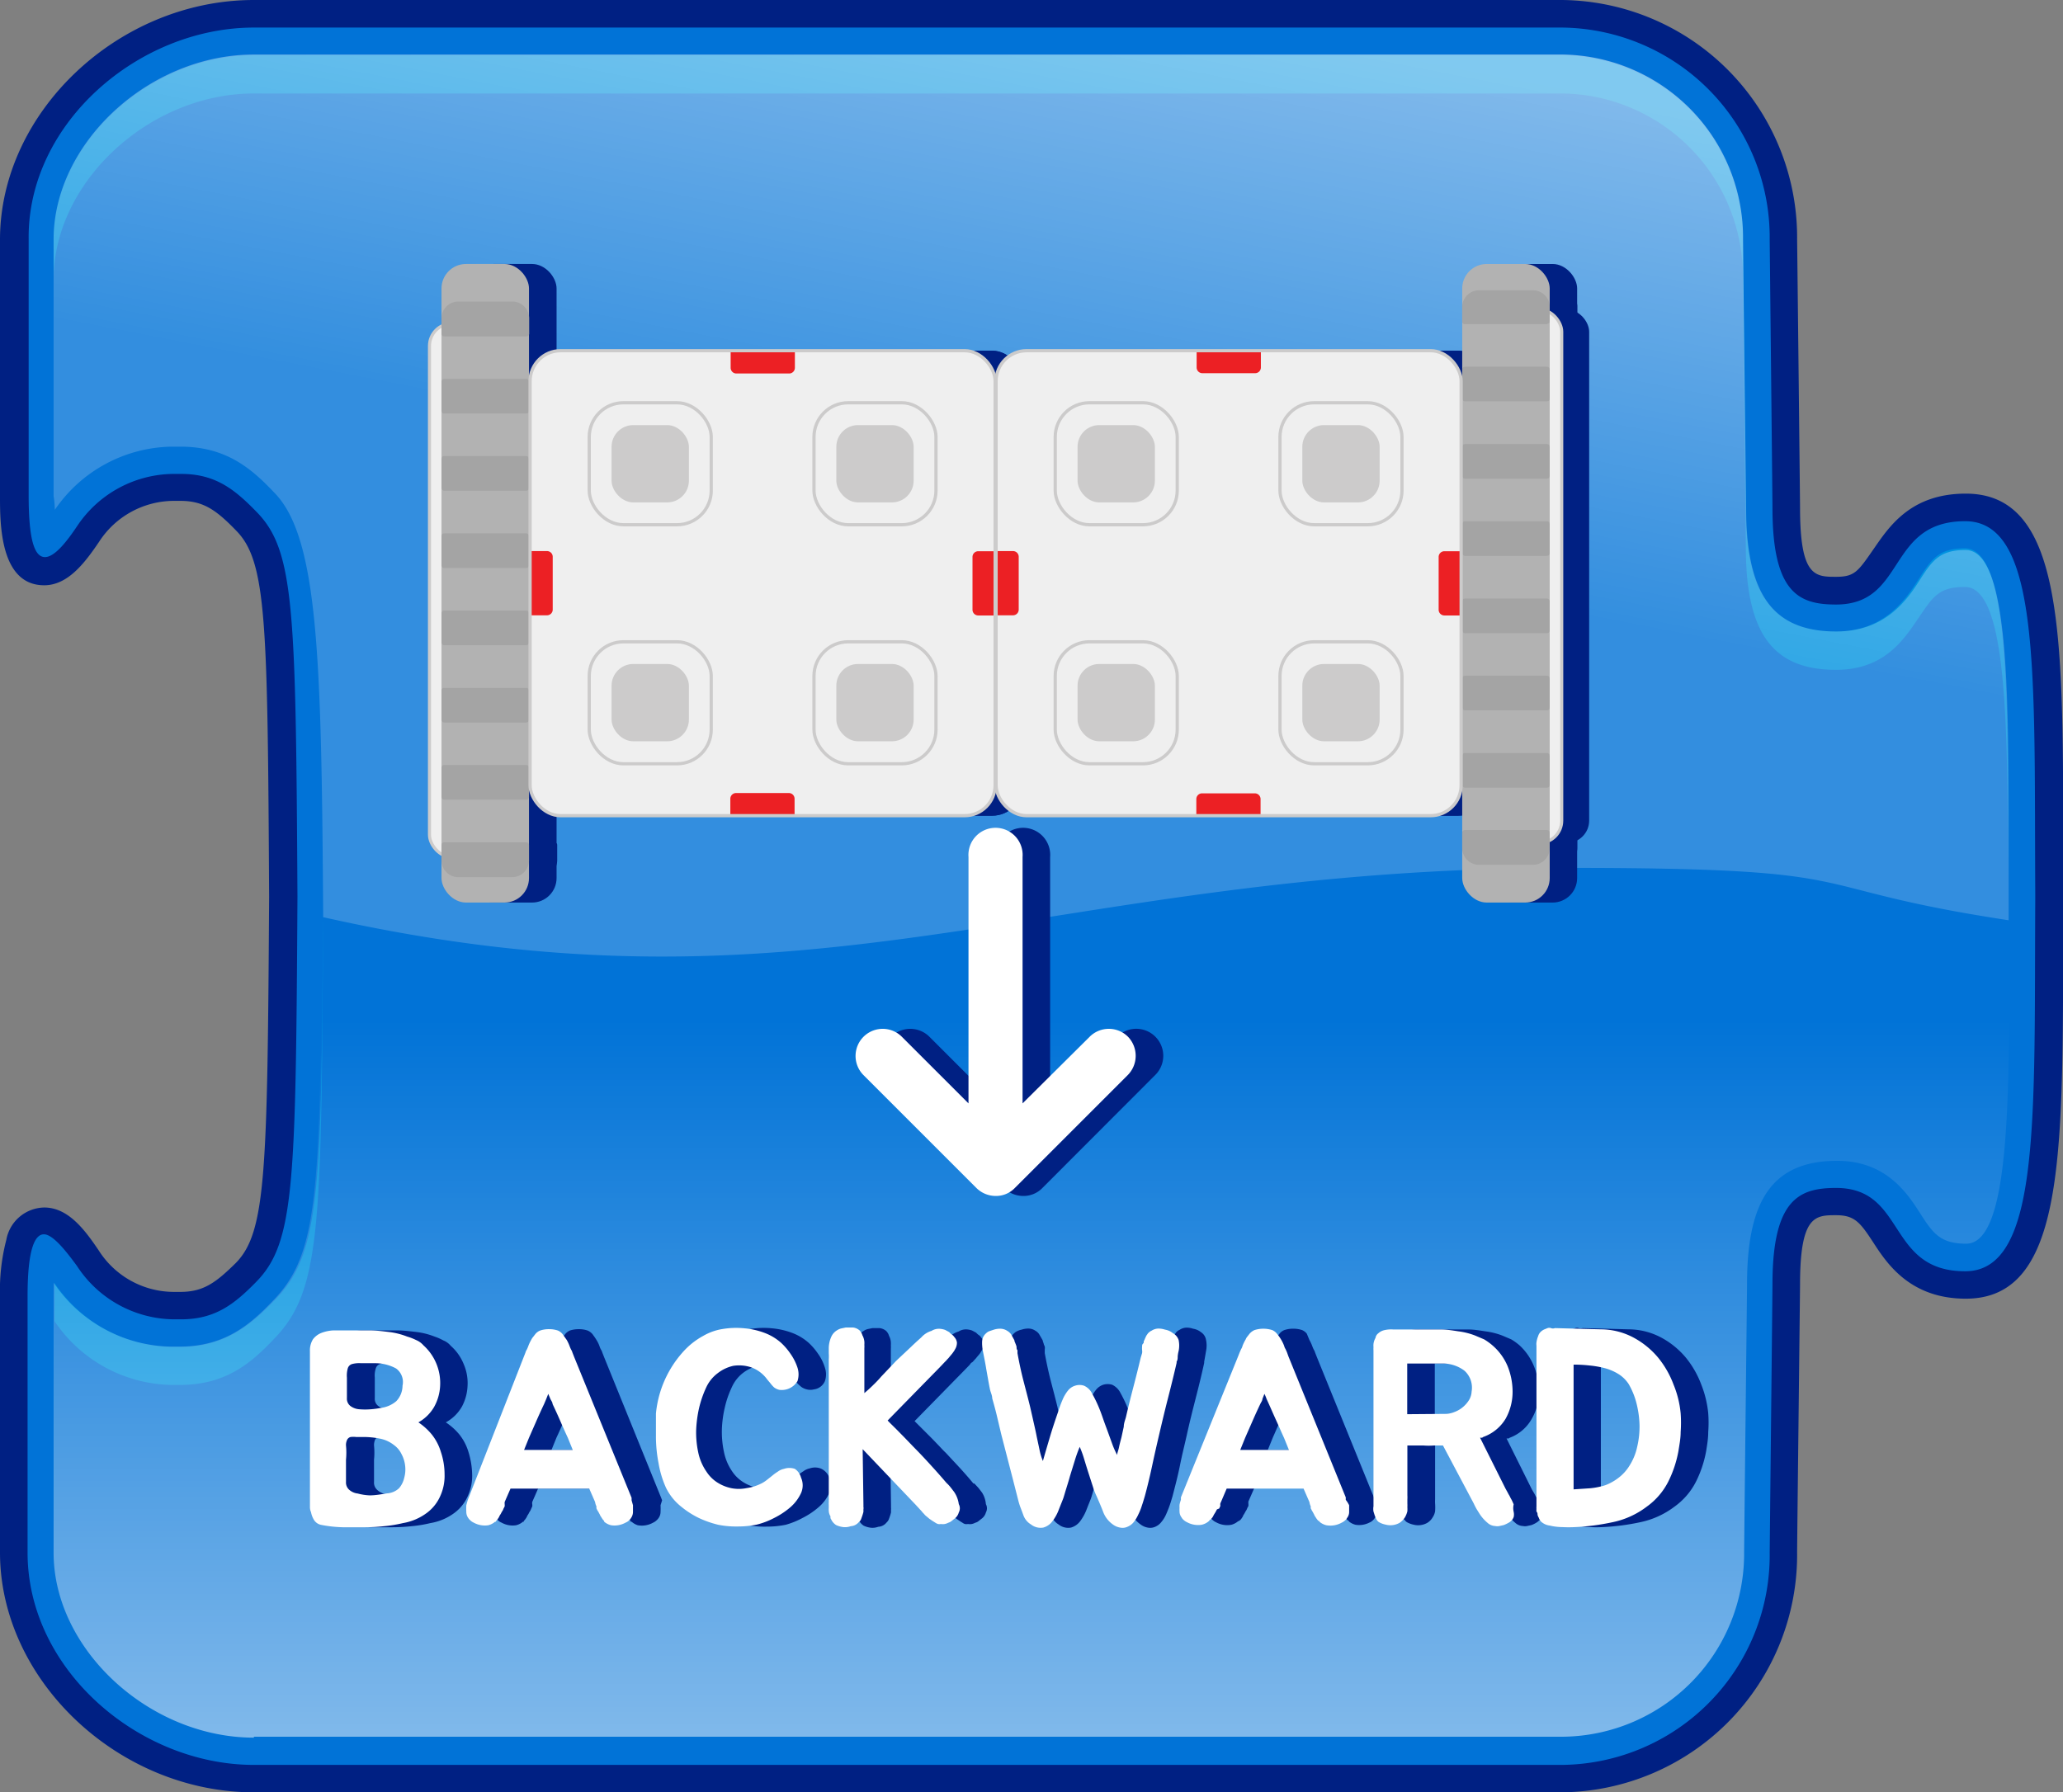 <svg xmlns="http://www.w3.org/2000/svg" xmlns:xlink="http://www.w3.org/1999/xlink" viewBox="0 0 133.92 116.37"><rect x="0" y="0" width="133.92" height="116.37" fill="#808080" stroke="none"/><defs><style>.cls-1{fill:#0173d7;}.cls-2{fill:#0193e0;}.cls-3{fill:url(#무제_그라디언트_5);}.cls-4{opacity:0.5;fill:url(#무제_그라디언트_3);}.cls-5{fill:#002083;}.cls-6{fill:#fff;}.cls-7{fill:#efefef;}.cls-12,.cls-8{fill:none;stroke:#cccbcb;stroke-miterlimit:10;}.cls-8{stroke-width:0.2px;}.cls-9{fill:#b2b2b2;}.cls-10{fill:#a4a4a4;}.cls-11{fill:#ec2024;}.cls-12{stroke-width:0.21px;}.cls-13{fill:#cccbcb;}</style><linearGradient id="무제_그라디언트_5" x1="66.95" y1="-2652.36" x2="66.95" y2="-2558.84" gradientTransform="matrix(1, 0, 0, -1, 0, -2539.33)" gradientUnits="userSpaceOnUse"><stop offset="0" stop-color="#fff" stop-opacity="0.5"/><stop offset="0.5" stop-color="#fff" stop-opacity="0"/><stop offset="1" stop-color="#fff" stop-opacity="0"/></linearGradient><linearGradient id="무제_그라디언트_3" x1="74.07" y1="-2539.81" x2="67.68" y2="-2572.72" gradientTransform="matrix(1, 0, 0, -1, 0, -2539.33)" gradientUnits="userSpaceOnUse"><stop offset="0" stop-color="#fff"/><stop offset="1" stop-color="#fff" stop-opacity="0.39"/></linearGradient></defs><g id="레이어_2" data-name="레이어 2"><g id="Layer_1" data-name="Layer 1"><path class="cls-1" d="M16.48,115.48c-8.3,0-15.59-6.86-15.59-14.67,0,0,0-10.38,0-16.67,0-2.41.23-4.87,2-4.87,1,0,1.84,1,2.82,2.43a6.8,6.8,0,0,0,5.59,3.06h.43c1.79,0,2.83-.73,4.24-2.17,2.2-2.26,2.31-6.2,2.42-24.42C18.26,40,18.16,36,16,33.78c-1.41-1.44-2.45-2.18-4.23-2.18l-.44,0a6.77,6.77,0,0,0-5.59,3.05c-1,1.46-1.83,2.43-2.82,2.43C1.15,37.1.92,34.64.92,32.23c0-6.28,0-16.67,0-16.67C.89,7.75,8.18.89,16.48.89h84.93a14.53,14.53,0,0,1,14.36,14.67S116,32.61,116,33c0,5.37,1.64,5.37,3.23,5.37,1.75,0,2.35-.91,3.17-2.18.93-1.44,2.1-3.22,5.21-3.22,5.38,0,5.4,8.5,5.43,21.37l0,4,0,3.69c0,12.87-.05,21.37-5.43,21.37-3.12,0-4.28-1.79-5.21-3.23-.83-1.27-1.43-2.19-3.17-2.19C117.6,78,116,78,116,83.4c0,.37-.19,17.42-.19,17.42a14.54,14.54,0,0,1-14.36,14.66Z"/><path class="cls-2" d="M16.48,6.07h84.93a11.88,11.88,0,0,1,11.73,12c.06,5.89.19,17.07.19,17.42,0,5.63,1.75,8,5.86,8,3.16,0,4.42-2,5.36-3.38s1.31-2,3-2c2.76,0,2.77,9.07,2.8,18.67,0,.7,0,2,0,2.9,0-.45,0-.88,0-1.33,0,0,0-2.87,0-4.08,0-9.6,0-18.67-2.8-18.67-1.71,0-2.18.72-3,2S122.35,41,119.19,41c-4.11,0-5.86-2.41-5.86-8,0-.34-.13-11.53-.19-17.42a11.88,11.88,0,0,0-11.73-12H16.48c-6.78,0-13,5.72-13,12V18C3.58,11.74,9.73,6.07,16.48,6.07Z"/><path class="cls-2" d="M3.54,86.65c0-.33,0-.62,0-.87a9.36,9.36,0,0,0,7.56,4.14c.2,0,.4,0,.59,0,3,0,4.65-1.46,6.11-3,3-3.1,3.06-7.1,3.17-26.28V59.45c-.11,18.1-.2,22-3.17,25-1.46,1.5-3.14,3-6.11,3l-.59,0a9.36,9.36,0,0,1-7.56-4.14c0,.26,0,.54,0,.86,0,6.29,0,16.67,0,16.67v.09C3.53,97.45,3.54,91.05,3.54,86.65Z"/><path class="cls-3" d="M16.48,112.82c-6.78,0-13-5.73-13-12,0,0,0-10.38,0-16.67,0-.33,0-.61,0-.87a9.37,9.37,0,0,0,7.56,4.15l.6,0c3,0,4.64-1.47,6.1-3,3-3.1,3.06-7.1,3.17-26.27C20.88,39,20.86,35,17.82,31.9c-1.46-1.5-3.14-3-6.1-3-.2,0-.4,0-.6,0A9.36,9.36,0,0,0,3.56,33.1c0-.29,0-.58,0-.87,0-6.29,0-16.67,0-16.67,0-6.28,6.18-12,13-12h84.93a11.88,11.88,0,0,1,11.73,12c.06,5.89.19,17.08.19,17.42,0,5.64,1.75,8,5.86,8,3.16,0,4.42-2,5.36-3.38s1.31-2,3-2c2.76,0,2.77,9.07,2.8,18.68,0,1.2,0,4.08,0,4.08,0,1.26,0,2.51,0,3.72,0,9.6,0,18.67-2.8,18.67-1.71,0-2.18-.72-3-2s-2.2-3.38-5.36-3.38c-4.11,0-5.86,2.41-5.86,8,0,.34-.13,11.52-.19,17.39a11.89,11.89,0,0,1-11.73,12H16.48Z"/><path class="cls-4" d="M3.56,33.1A9.36,9.36,0,0,1,11.12,29c.2,0,.4,0,.6,0,3,0,4.64,1.46,6.1,3,2.87,2.94,3.05,10.94,3.16,27.55,32.22,7.24,46.82-3.2,80.87-3.2,20.34,0,14.33,1.23,28.54,3.4,0-.43,0-.85,0-1.29,0,0,0-2.87,0-4.08,0-9.6,0-18.67-2.8-18.67-1.71,0-2.18.72-3,2S122.36,41,119.2,41c-4.11,0-5.85-2.41-5.85-8.05,0-.34-.14-11.52-.2-17.41a11.88,11.88,0,0,0-11.73-12H16.48c-6.78,0-13,5.72-13,12,0,0,0,10.38,0,16.67C3.54,32.56,3.55,32.85,3.56,33.1Z"/><path class="cls-5" d="M101.41,1.79a13.63,13.63,0,0,1,13.47,13.77s.18,17,.18,17.42c0,5.56,1.75,6.27,4.13,6.27,4.58,0,3.26-5.41,8.38-5.41,4.93,0,4.47,10,4.55,24.17v.36c-.08,14.13.38,24.17-4.55,24.17-5.12,0-3.8-5.41-8.38-5.41-2.38,0-4.13.71-4.13,6.27,0,.37-.18,17.41-.18,17.41a13.62,13.62,0,0,1-13.47,13.78H16.48c-7.44,0-14.69-6.16-14.69-13.78,0,0,0-10.38,0-16.67,0-3,.46-4,1.06-4S4.34,81.3,5,82.2a7.59,7.59,0,0,0,6.27,3.46h.49c2.22,0,3.47-1,4.88-2.44,2.48-2.54,2.56-6.32,2.67-25-.11-18.71-.19-22.49-2.67-25-1.41-1.45-2.66-2.45-4.88-2.45l-.49,0A7.58,7.58,0,0,0,5,34.17c-.61.91-1.43,2-2.08,2s-1.06-1-1.06-4c0-6.29,0-16.67,0-16.67C1.79,8,9,1.79,16.48,1.79h84.93m0-1.79H16.48C7.7,0,0,7.27,0,15.56c0,0,0,10.39,0,16.67C0,34,0,38,2.87,38c1.54,0,2.64-1.46,3.56-2.82a5.8,5.8,0,0,1,4.9-2.66h.38c1.49,0,2.32.59,3.6,1.91,2,2,2.06,5.87,2.16,23.79C17.36,76.1,17.27,80,15.31,82,14,83.29,13.2,83.88,11.7,83.88l-.37,0a5.79,5.79,0,0,1-4.9-2.66c-.92-1.37-2-2.82-3.56-2.82A2.55,2.55,0,0,0,.41,80.5,13,13,0,0,0,0,84.14c0,6.29,0,16.66,0,16.66,0,8.3,7.7,15.57,16.48,15.57h84.93a15.43,15.43,0,0,0,15.25-15.57c0-.67.19-17,.19-17.4,0-4.5,1-4.5,2.34-4.5,1.2,0,1.56.46,2.42,1.78s2.36,3.64,6,3.64c6.27,0,6.29-8.86,6.32-22.27,0-1.19,0-2.42,0-3.68V58c0-1.27,0-2.5,0-3.69,0-13.41-.05-22.26-6.32-22.26-3.61,0-5,2.18-6,3.62s-1.22,1.78-2.42,1.78c-1.36,0-2.34,0-2.34-4.48,0-.38-.18-16.74-.19-17.44A15.42,15.42,0,0,0,101.41,0Z"/><path class="cls-5" d="M28.94,92.35a4,4,0,0,1,.89.8,3.38,3.38,0,0,1,.58,1.12,5.26,5.26,0,0,1,.24,1.47,3.14,3.14,0,0,1-.27,1.37,2.73,2.73,0,0,1-.87,1.11,3.59,3.59,0,0,1-1.57.67,8.46,8.46,0,0,1-1.21.2,11.75,11.75,0,0,1-1.25.07H24A8.57,8.57,0,0,1,22.6,99a.74.74,0,0,1-.44-.32,1.48,1.48,0,0,1-.18-.5.78.78,0,0,1-.07-.33V87.73a1.29,1.29,0,0,1,.2-.78,1.27,1.27,0,0,1,.55-.41,2.5,2.5,0,0,1,.76-.16q.43,0,.9,0h1.46c.39,0,.8.05,1.23.1a4.8,4.8,0,0,1,1.2.3,3.42,3.42,0,0,1,.57.25,1.2,1.2,0,0,1,.48.35,3.14,3.14,0,0,1,.85,1.21A3.08,3.08,0,0,1,30.35,90,3.12,3.12,0,0,1,30,91.3,2.66,2.66,0,0,1,28.94,92.35Zm-3.12,4.74c.37,0,.74-.07,1.12-.13a1.27,1.27,0,0,0,.79-.34,1.83,1.83,0,0,0,.33-.67,2.25,2.25,0,0,0,.05-.78,2.08,2.08,0,0,0-.23-.77,1.55,1.55,0,0,0-.49-.58,2.1,2.1,0,0,0-.95-.42,5.41,5.41,0,0,0-1.05-.1h-.46a1.73,1.73,0,0,0-.35,0,.37.37,0,0,0-.23.17.92.92,0,0,0-.07.38,4.82,4.82,0,0,1,0,.93c0,.31,0,.6,0,.89s0,.35,0,.55a.63.63,0,0,0,.18.49A1.08,1.08,0,0,0,25,97,3.56,3.56,0,0,0,25.82,97.09Zm.35-8.58-.92,0a1.85,1.85,0,0,0-.57.05.42.42,0,0,0-.28.27,1.47,1.47,0,0,0-.07.61v.67c0,.23,0,.44,0,.66a.58.58,0,0,0,.23.52,1.07,1.07,0,0,0,.58.21,4.45,4.45,0,0,0,.73,0,5.2,5.2,0,0,0,.67-.09,1.82,1.82,0,0,0,1-.44,1.43,1.43,0,0,0,.41-1,1.13,1.13,0,0,0-.42-1.12A2.89,2.89,0,0,0,26.17,88.51Z"/><path class="cls-5" d="M42.88,97.73a4.35,4.35,0,0,1,0,.43.69.69,0,0,1-.12.39.8.8,0,0,1-.15.17.77.77,0,0,1-.21.14,1.49,1.49,0,0,1-1,.17A1.1,1.1,0,0,1,41,98.8l-.06,0a.11.11,0,0,1,0-.05.08.08,0,0,1,0,0l0,0a1.14,1.14,0,0,1-.15-.17l-.1-.17s0-.11-.08-.16l-.1-.17s0-.1-.07-.14a.52.52,0,0,1-.06-.13,2.33,2.33,0,0,1-.09-.29l-.37-.87H34.93l-.38.87a.43.43,0,0,0,0,.14.44.44,0,0,1,0,.15l-.06.13-.06.14a1,1,0,0,0-.1.17,1.4,1.4,0,0,1-.1.16.56.56,0,0,1-.09.17.7.7,0,0,1-.14.17.12.12,0,0,0,0,0l0,0a.07.07,0,0,1,0,.05l-.05,0a1.07,1.07,0,0,1-.45.23,1.46,1.46,0,0,1-.94-.17.69.69,0,0,1-.22-.14.75.75,0,0,1-.14-.17.69.69,0,0,1-.12-.39v-.22l0-.21a1.92,1.92,0,0,1,.09-.32l.05-.16,3.72-9.15.11-.28a.72.72,0,0,1,.09-.2,1,1,0,0,0,.08-.21,2.61,2.61,0,0,1,.2-.41,1,1,0,0,1,.13-.2l.14-.18a.8.8,0,0,1,.3-.23,1.72,1.72,0,0,1,.58-.09,1.68,1.68,0,0,1,.58.09.84.84,0,0,1,.31.23c.08.11.17.23.26.38a2,2,0,0,1,.2.41,1,1,0,0,0,.09.21.72.72,0,0,1,.09.2l.11.28,3.71,9.15.06.16Zm-4.24-4.38-.47-1.07c-.16-.37-.33-.74-.51-1.12,0-.11-.1-.22-.14-.33s-.1-.23-.15-.33a3.43,3.43,0,0,1-.12.33c0,.11-.1.22-.14.33-.18.38-.35.75-.51,1.12s-.32.73-.48,1.07l-.32.79H39Z"/><path class="cls-5" d="M53.83,95.94a1.19,1.19,0,0,1,0,1,2.62,2.62,0,0,1-.68.91,5,5,0,0,1-1.06.71A5.17,5.17,0,0,1,51,99a6.28,6.28,0,0,1-1.24.12A5.88,5.88,0,0,1,48.42,99a6.59,6.59,0,0,1-1.27-.44A5.33,5.33,0,0,1,46,97.78a3.46,3.46,0,0,1-1-1.24A5.69,5.69,0,0,1,44.54,95a8.4,8.4,0,0,1-.17-1.65c0-.56,0-1.08,0-1.57a7.05,7.05,0,0,1,.27-1.37,6.36,6.36,0,0,1,.6-1.4,6.06,6.06,0,0,1,.93-1.28,5,5,0,0,1,1.27-1,3.64,3.64,0,0,1,1.25-.44,5.37,5.37,0,0,1,1.39-.05,5,5,0,0,1,1.34.3,3.42,3.42,0,0,1,1.08.65,4.06,4.06,0,0,1,.6.7,3.09,3.09,0,0,1,.45.91,1.37,1.37,0,0,1,0,.87.9.9,0,0,1-.72.54.89.89,0,0,1-.45,0,1,1,0,0,1-.36-.16,2.56,2.56,0,0,1-.3-.28l-.27-.32a2.16,2.16,0,0,0-1-.71,2.43,2.43,0,0,0-1.13-.09,2.58,2.58,0,0,0-1.06.47,2.39,2.39,0,0,0-.75.94,6.3,6.3,0,0,0-.46,1.33,7.21,7.21,0,0,0-.19,1.46,6.23,6.23,0,0,0,.14,1.44,3.39,3.39,0,0,0,.52,1.23,2.37,2.37,0,0,0,.71.7,2.72,2.72,0,0,0,.9.37,2.44,2.44,0,0,0,1,0,3.1,3.1,0,0,0,1-.32,2.13,2.13,0,0,0,.31-.21l.35-.27a3.18,3.18,0,0,1,.37-.27,1,1,0,0,1,.4-.18,1.06,1.06,0,0,1,.7,0A1,1,0,0,1,53.83,95.94Z"/><path class="cls-5" d="M64,97.66a.57.57,0,0,1,0,.54.74.74,0,0,1-.3.42l-.2.16a.61.61,0,0,1-.2.09.7.7,0,0,1-.46.08.65.65,0,0,1-.2,0,.56.56,0,0,1-.17-.09,2,2,0,0,1-.19-.12l-.19-.13-.2-.16a1.21,1.21,0,0,1-.16-.16l-.16-.18-.14-.16-.22-.23-3.42-3.59.05,3.59v.16a.77.77,0,0,1,0,.15l0,.17a3.31,3.31,0,0,1-.13.41.52.52,0,0,1-.1.18l-.13.14a.74.74,0,0,1-.47.2,1.07,1.07,0,0,1-.49.06,1.53,1.53,0,0,1-.45-.13.88.88,0,0,1-.32-.36l-.06-.09a.9.9,0,0,0,0-.12.72.72,0,0,1-.11-.36l0-.2a1.37,1.37,0,0,0,0-.19.39.39,0,0,1,0-.15v-.14a1,1,0,0,0,0-.15v-.15l0-1.42,0-2.62c0-.76,0-1.58-.05-2.47,0-.42,0-.81,0-1.14s0-.71,0-1.12v-.08a2.53,2.53,0,0,0,0-.38c0-.13,0-.25,0-.37a1.7,1.7,0,0,1,.16-.71.88.88,0,0,1,.38-.43.8.8,0,0,1,.27-.12l.3-.06.24,0,.22,0a.8.8,0,0,1,.43.19.64.64,0,0,1,.1.13.61.61,0,0,1,.08.18,1,1,0,0,1,.12.41,1.52,1.52,0,0,1,0,.21,1.69,1.69,0,0,1,0,.23v.74l0,2.17c.19-.16.38-.33.56-.51a7.54,7.54,0,0,0,.54-.58l1-1c.32-.31.63-.63,1-.94l.05-.05.29-.28.3-.26a1.44,1.44,0,0,1,.66-.42.89.89,0,0,1,.59-.13,1.23,1.23,0,0,1,.29.07l.26.14a.86.86,0,0,0,.18.16.4.4,0,0,1,.14.15.55.55,0,0,1,.18.37.83.83,0,0,1-.07.36,1.74,1.74,0,0,1-.11.18.94.94,0,0,1-.12.18l-.16.19a1.37,1.37,0,0,1-.16.18,1.17,1.17,0,0,1-.15.16c-.06,0-.11.11-.16.16l-.23.24-3.34,3.41.56.56.57.57.5.52c.15.16.28.3.39.4l.93,1c.3.33.59.66.87,1l.06,0,.27.29.23.3A1.67,1.67,0,0,1,64,97.66Z"/><path class="cls-5" d="M78.29,87a1.75,1.75,0,0,1,0,.72l-.06.35-.06.34,0,.08c-.16.74-.35,1.51-.56,2.33s-.4,1.58-.56,2.31-.3,1.25-.45,2-.32,1.37-.48,2c-.06.2-.12.41-.19.61s-.15.4-.24.6a2,2,0,0,1-.3.48,1,1,0,0,1-.38.3.79.79,0,0,1-.46.07,1.08,1.08,0,0,1-.52-.22,1.76,1.76,0,0,1-.64-.84,9,9,0,0,0-.42-1,4.76,4.76,0,0,1-.21-.56q-.15-.42-.3-.93c-.11-.34-.22-.67-.32-1a4.91,4.91,0,0,0-.26-.7c-.1.26-.21.56-.32.89s-.21.66-.3,1l-.26.87c-.08.26-.13.44-.17.56s-.2.5-.31.79a3.16,3.16,0,0,1-.41.73,1.14,1.14,0,0,1-.58.4,1,1,0,0,1-.81-.2,1.2,1.2,0,0,1-.5-.61q-.09-.25-.18-.48a4.34,4.34,0,0,1-.14-.48L67.52,96l-.73-2.88c-.09-.37-.19-.75-.28-1.13s-.19-.79-.31-1.21q-.09-.3-.15-.6c0-.19-.08-.41-.12-.64s-.09-.5-.15-.8-.11-.64-.19-1c0-.13,0-.25,0-.37a1.06,1.06,0,0,1,0-.35.69.69,0,0,1,.25-.46.6.6,0,0,1,.21-.14,1.07,1.07,0,0,1,.27-.09,1.33,1.33,0,0,1,.45-.07.78.78,0,0,1,.44.14.7.7,0,0,1,.25.23l.22.38a1.42,1.42,0,0,0,.07.22c0,.06.05.13.07.2s0,.16,0,.23,0,.13,0,.19c.11.61.24,1.22.39,1.8s.3,1.14.43,1.68l.18.79q.1.48.21,1c.08.34.15.66.22,1a5.28,5.28,0,0,0,.21.73L70,93.19c.16-.53.33-1.07.52-1.62q.15-.43.3-.78a2.18,2.18,0,0,1,.35-.58,1,1,0,0,1,.44-.3,1,1,0,0,1,.59,0,1.16,1.16,0,0,1,.54.54,8.16,8.16,0,0,1,.41.84c.11.26.21.54.31.83l.3.85c.11.28.2.55.3.8a4.32,4.32,0,0,0,.29.64l.12-.5c.05-.2.1-.42.15-.65s.11-.46.15-.69.1-.43.15-.62c.15-.65.31-1.29.48-1.94s.33-1.29.48-1.92l.09-.3a.65.65,0,0,0,0-.19c0-.07,0-.14,0-.23s0-.14.07-.2,0-.14.07-.22,0-.13.08-.19a.76.76,0,0,1,.12-.19.42.42,0,0,1,.12-.14.6.6,0,0,1,.15-.09.83.83,0,0,1,.43-.14,1.31,1.31,0,0,1,.44.07,1.11,1.11,0,0,1,.52.23A.73.73,0,0,1,78.29,87Z"/><path class="cls-5" d="M89.37,97.73l0,.21v.22a.69.69,0,0,1-.12.39.75.75,0,0,1-.14.17.69.69,0,0,1-.22.14A1.47,1.47,0,0,1,88,99a1.07,1.07,0,0,1-.45-.23l0,0a.07.07,0,0,1,0-.05l0,0-.05,0a.7.7,0,0,1-.14-.17s-.07-.11-.11-.17a1.19,1.19,0,0,0-.08-.16,1,1,0,0,0-.1-.17s0-.1-.07-.14a.5.5,0,0,1,0-.13,1,1,0,0,1-.09-.29l-.38-.87H81.42l-.38.87a1,1,0,0,0,0,.14.83.83,0,0,1,0,.15l-.07.13a1.47,1.47,0,0,1-.06.14,1,1,0,0,0-.1.17,1.4,1.4,0,0,1-.1.16.56.56,0,0,1-.09.17.7.7,0,0,1-.14.17l-.05,0a.08.08,0,0,1,0,0,.11.11,0,0,1,0,.05l-.06,0a1.1,1.1,0,0,1-.44.23,1.49,1.49,0,0,1-1-.17.77.77,0,0,1-.21-.14.8.8,0,0,1-.15-.17.69.69,0,0,1-.12-.39,4.35,4.35,0,0,1,0-.43l.09-.32.06-.16,3.71-9.15.11-.28a.72.72,0,0,1,.09-.2,2.2,2.2,0,0,0,.09-.21,2.63,2.63,0,0,1,.19-.41,1,1,0,0,1,.13-.2l.14-.18a.76.76,0,0,1,.31-.23,1.68,1.68,0,0,1,.58-.09,1.72,1.72,0,0,1,.58.09.8.8,0,0,1,.3.23L85,87a2.63,2.63,0,0,1,.19.41,2.2,2.2,0,0,0,.09.21.72.72,0,0,1,.09.2l.11.28,3.72,9.15,0,.16C89.32,97.52,89.34,97.62,89.37,97.73Zm-4.23-4.38c-.16-.34-.32-.7-.48-1.07s-.33-.74-.51-1.12c0-.11-.09-.22-.14-.33l-.14-.33-.13.33-.14.33c-.18.38-.35.75-.51,1.12l-.47,1.07-.32.79h3.16Z"/><path class="cls-5" d="M100.05,98.16a.78.78,0,0,1,0,.34.51.51,0,0,1-.09.18l-.16.14a1.76,1.76,0,0,1-.39.2l-.28.06a.62.62,0,0,1-.27,0,.78.78,0,0,1-.5-.21,2.61,2.61,0,0,1-.5-.56l-.2-.32c-.07-.12-.14-.24-.2-.37l-2-3.77h-.28l-.29,0a4.3,4.3,0,0,1-.71,0c-.22,0-.45,0-.68,0h-.34v3.23c0,.1,0,.19,0,.27a2.35,2.35,0,0,0,0,.27,3.73,3.73,0,0,1,0,.5,1,1,0,0,1-.16.4,1,1,0,0,1-.34.35,1.2,1.2,0,0,1-.91.12,1.49,1.49,0,0,1-.44-.17.58.58,0,0,1-.13-.14L91,98.55,91,98.37l-.06-.19a1.06,1.06,0,0,1-.06-.34V87.69c0-.07,0-.14,0-.22s0-.15,0-.21a1,1,0,0,1,.12-.39.55.55,0,0,1,.18-.3.84.84,0,0,1,.33-.19,2,2,0,0,1,.66-.06h1.58c.53,0,1.05,0,1.58,0,.34,0,.71.06,1.09.12a4.7,4.7,0,0,1,1.09.27l.59.25a3.89,3.89,0,0,1,.53.38,3.76,3.76,0,0,1,.95,1.37,4.46,4.46,0,0,1,.32,1.63,3.49,3.49,0,0,1-.46,1.77A2.72,2.72,0,0,1,98,93.35a.19.19,0,0,1-.1.05.29.29,0,0,0-.1,0l1.64,3.3.17.29.08.16a.76.76,0,0,1,.09.18.85.85,0,0,1,.1.19,1.24,1.24,0,0,0,.1.2C100,97.91,100,98.05,100.05,98.16ZM95.58,91.8a1.63,1.63,0,0,0,.62-.12,1.81,1.81,0,0,0,.54-.31,1.9,1.9,0,0,0,.4-.45,1.16,1.16,0,0,0,.18-.57A1.46,1.46,0,0,0,96.85,89a2.27,2.27,0,0,0-1.41-.47c-.34,0-.72,0-1.13,0H93.14c0,.49,0,1,0,1.5s0,1.1,0,1.79Z"/><path class="cls-5" d="M110.89,91.76a8.3,8.3,0,0,1,0,1.22c0,.42-.07.82-.13,1.21a7.39,7.39,0,0,1-.66,2,4.5,4.5,0,0,1-1.41,1.64,5.54,5.54,0,0,1-2.2,1,14.82,14.82,0,0,1-2.45.32,7.61,7.61,0,0,1-.83,0,3.59,3.59,0,0,1-.81-.1.93.93,0,0,1-.48-.19.67.67,0,0,1-.15-.14,1.42,1.42,0,0,1-.08-.18.66.66,0,0,1-.09-.19,1,1,0,0,0-.06-.21,1,1,0,0,1,0-.17.76.76,0,0,1,0-.15V87.37a.76.76,0,0,1,0-.21,1.59,1.59,0,0,1,.11-.41.56.56,0,0,1,.2-.31.8.8,0,0,1,.21-.13l.2-.08a.33.33,0,0,1,.22,0,.37.37,0,0,0,.26,0l3,.08a4.55,4.55,0,0,1,2.11.54,5.44,5.44,0,0,1,1.59,1.3,6.19,6.19,0,0,1,1,1.75A6.82,6.82,0,0,1,110.89,91.76Zm-3.32,3.4a4,4,0,0,0,.5-1.23,5.66,5.66,0,0,0,.14-1.42A6.48,6.48,0,0,0,108,91.1a4.87,4.87,0,0,0-.5-1.23,2.2,2.2,0,0,0-.65-.64,3.12,3.12,0,0,0-.87-.39,6.5,6.5,0,0,0-1-.18,9.69,9.69,0,0,0-1.06-.06c0,.35,0,.68,0,1v1c0,.43,0,.85,0,1.25V96.7l1.06-.07a4.48,4.48,0,0,0,1-.2,3.21,3.21,0,0,0,.88-.46A3.08,3.08,0,0,0,107.57,95.16Z"/><path class="cls-6" d="M27.16,92.35a4,4,0,0,1,.88.8,3.38,3.38,0,0,1,.58,1.12,4.62,4.62,0,0,1,.24,1.47,3.14,3.14,0,0,1-.27,1.37,2.73,2.73,0,0,1-.87,1.11,3.6,3.6,0,0,1-1.56.67,8.62,8.62,0,0,1-1.22.2,11.61,11.61,0,0,1-1.25.07H22.25A8.35,8.35,0,0,1,20.82,99a.71.71,0,0,1-.44-.32,1.49,1.49,0,0,1-.19-.5.78.78,0,0,1-.07-.33V87.73a1.36,1.36,0,0,1,.2-.78,1.27,1.27,0,0,1,.55-.41,2.5,2.5,0,0,1,.77-.16c.28,0,.58,0,.89,0H24c.4,0,.81.05,1.23.1a4.8,4.8,0,0,1,1.2.3A3.42,3.42,0,0,1,27,87a1.31,1.31,0,0,1,.49.35A3.3,3.3,0,0,1,28.57,90a3.13,3.13,0,0,1-.39,1.35A2.7,2.7,0,0,1,27.16,92.35ZM24,97.09c.37,0,.74-.07,1.13-.13a1.24,1.24,0,0,0,.78-.34,1.56,1.56,0,0,0,.33-.67,2,2,0,0,0,.06-.78,2.1,2.1,0,0,0-.24-.77,1.55,1.55,0,0,0-.49-.58,2.12,2.12,0,0,0-.94-.42,5.51,5.51,0,0,0-1.06-.1h-.45a1.73,1.73,0,0,0-.36,0,.35.35,0,0,0-.22.17.77.77,0,0,0-.08.38,4.82,4.82,0,0,1,0,.93c0,.31,0,.6,0,.89s0,.35,0,.55a.63.63,0,0,0,.19.49,1,1,0,0,0,.57.26A3.56,3.56,0,0,0,24,97.09Zm.36-8.58-.92,0a1.78,1.78,0,0,0-.57.05.41.41,0,0,0-.29.27,1.7,1.7,0,0,0-.06.61c0,.23,0,.45,0,.67s0,.44,0,.66a.6.6,0,0,0,.23.52,1.1,1.1,0,0,0,.58.21,4.57,4.57,0,0,0,.74,0,5.28,5.28,0,0,0,.66-.09,1.89,1.89,0,0,0,1-.44,1.47,1.47,0,0,0,.4-1,1.09,1.09,0,0,0-.42-1.12A2.84,2.84,0,0,0,24.39,88.51Z"/><path class="cls-6" d="M41.09,97.73l0,.21v.22a.69.69,0,0,1-.12.39.75.75,0,0,1-.14.17.69.69,0,0,1-.22.14,1.47,1.47,0,0,1-.94.17,1.07,1.07,0,0,1-.45-.23l0,0a.07.07,0,0,1,0-.05l0,0,0,0a.7.7,0,0,1-.14-.17s-.07-.11-.11-.17a1.19,1.19,0,0,0-.08-.16,1,1,0,0,0-.1-.17l-.07-.14a.5.5,0,0,1,0-.13,1,1,0,0,1-.09-.29l-.38-.87H33.14l-.38.87a1,1,0,0,0,0,.14.83.83,0,0,1,0,.15l-.07.13a1.47,1.47,0,0,1-.06.14,1,1,0,0,0-.1.17,1.4,1.4,0,0,1-.1.16.56.56,0,0,1-.09.17.7.7,0,0,1-.14.17l0,0s0,0,0,0a.11.11,0,0,1,0,.05l-.06,0a1.1,1.1,0,0,1-.44.23,1.49,1.49,0,0,1-.95-.17.77.77,0,0,1-.21-.14.8.8,0,0,1-.15-.17.69.69,0,0,1-.12-.39,4.35,4.35,0,0,1,0-.43l.09-.32.06-.16L34,88.1l.11-.28a.72.72,0,0,1,.09-.2,2.2,2.2,0,0,0,.09-.21,2.63,2.63,0,0,1,.19-.41,1,1,0,0,1,.13-.2l.14-.18a.76.76,0,0,1,.31-.23,1.68,1.68,0,0,1,.58-.09,1.72,1.72,0,0,1,.58.09.8.8,0,0,1,.3.23l.27.38a2.63,2.63,0,0,1,.19.41,2.2,2.2,0,0,0,.09.21.72.72,0,0,1,.09.2l.11.28L41,97.25l0,.16Zm-4.23-4.38c-.16-.34-.32-.7-.48-1.07s-.33-.74-.51-1.12c0-.11-.09-.22-.14-.33l-.14-.33-.13.33-.14.33c-.18.38-.35.75-.51,1.12l-.47,1.07-.32.79h3.16Z"/><path class="cls-6" d="M52,95.94a1.23,1.23,0,0,1,0,1,2.75,2.75,0,0,1-.68.91,5.1,5.1,0,0,1-1.07.71,5,5,0,0,1-1.13.43,6.21,6.21,0,0,1-1.24.12A5.88,5.88,0,0,1,46.63,99a6.5,6.5,0,0,1-1.26-.44,5.67,5.67,0,0,1-1.14-.73,3.57,3.57,0,0,1-1-1.24A6.48,6.48,0,0,1,42.75,95a9.24,9.24,0,0,1-.17-1.65c0-.56,0-1.08,0-1.57a7.05,7.05,0,0,1,.27-1.37,7,7,0,0,1,1.53-2.68,4.85,4.85,0,0,1,1.28-1,3.59,3.59,0,0,1,1.24-.44,5.38,5.38,0,0,1,1.39-.05,4.93,4.93,0,0,1,1.34.3,3.42,3.42,0,0,1,1.08.65,4.06,4.06,0,0,1,.6.7,3.39,3.39,0,0,1,.46.91,1.43,1.43,0,0,1,0,.87,1.19,1.19,0,0,1-1.17.57.86.86,0,0,1-.35-.16A2,2,0,0,1,50,89.8c-.09-.11-.18-.21-.26-.32a2.21,2.21,0,0,0-1-.71,2.47,2.47,0,0,0-1.14-.09,2.54,2.54,0,0,0-1,.47,2.42,2.42,0,0,0-.76.94,6.92,6.92,0,0,0-.46,1.33,8,8,0,0,0-.19,1.46,6.23,6.23,0,0,0,.14,1.44,3.4,3.4,0,0,0,.53,1.23,2.34,2.34,0,0,0,.7.7,2.72,2.72,0,0,0,.9.37,2.49,2.49,0,0,0,1,0,3.14,3.14,0,0,0,1-.32,2.17,2.17,0,0,0,.32-.21l.34-.27a3.18,3.18,0,0,1,.37-.27,1,1,0,0,1,.4-.18,1.09,1.09,0,0,1,.71,0A1,1,0,0,1,52,95.94Z"/><path class="cls-6" d="M62.24,97.66a.57.57,0,0,1,0,.54.74.74,0,0,1-.3.42l-.2.16a.66.66,0,0,1-.19.09.73.73,0,0,1-.47.08.58.58,0,0,1-.19,0,.76.76,0,0,1-.18-.09l-.19-.12-.19-.13-.19-.16a.81.81,0,0,1-.16-.16,1.29,1.29,0,0,1-.16-.18l-.15-.16-.21-.23L56,94.09l.05,3.59v.16a.39.39,0,0,1,0,.15l0,.17a3.31,3.31,0,0,1-.13.41.51.51,0,0,1-.09.18l-.14.14a.72.72,0,0,1-.46.2,1.1,1.1,0,0,1-.49.06,1.59,1.59,0,0,1-.46-.13.88.88,0,0,1-.32-.36l-.05-.09,0-.12a.72.72,0,0,1-.11-.36,1.5,1.5,0,0,1,0-.2l0-.19a.77.77,0,0,1,0-.15v-.14a1,1,0,0,0,0-.15v-.15l0-1.42,0-2.62c0-.76,0-1.58,0-2.47,0-.42,0-.81,0-1.14s0-.71,0-1.12v-.08a2.53,2.53,0,0,0,0-.38c0-.13,0-.25,0-.37a1.87,1.87,0,0,1,.16-.71.93.93,0,0,1,.38-.43.85.85,0,0,1,.28-.12l.29-.06.24,0,.22,0a.8.8,0,0,1,.43.19.64.64,0,0,1,.1.13.61.61,0,0,1,.08.18,1.1,1.1,0,0,1,.13.41,1.49,1.49,0,0,1,0,.21,1.69,1.69,0,0,1,0,.23v.74l0,2.17c.19-.16.38-.33.56-.51a7.64,7.64,0,0,0,.55-.58l.95-1,1-.94.05-.05.3-.28.29-.26a1.44,1.44,0,0,1,.66-.42.91.91,0,0,1,.59-.13,1.32,1.32,0,0,1,.3.07l.26.14a1.2,1.2,0,0,0,.17.16.54.54,0,0,1,.15.15.65.65,0,0,1,.18.37.83.83,0,0,1-.08.36l-.1.18-.13.18-.16.19a1.37,1.37,0,0,1-.16.18,1.17,1.17,0,0,1-.15.16l-.15.16-.23.24-3.34,3.41c.17.18.36.36.56.56l.56.57.5.52.39.4c.33.34.63.67.93,1s.59.66.88,1l0,0a2.44,2.44,0,0,1,.27.29l.23.3A1.83,1.83,0,0,1,62.24,97.66Z"/><path class="cls-6" d="M76.51,87a1.75,1.75,0,0,1,0,.72,2.14,2.14,0,0,0-.06.35c0,.11,0,.23-.07.34v.08c-.17.74-.36,1.51-.57,2.33s-.39,1.58-.56,2.31-.29,1.25-.45,2-.31,1.37-.48,2c-.06.2-.12.41-.19.61a3.75,3.75,0,0,1-.24.6,2.27,2.27,0,0,1-.29.48,1,1,0,0,1-.39.3.77.77,0,0,1-.45.07,1.11,1.11,0,0,1-.53-.22,1.74,1.74,0,0,1-.63-.84c-.14-.36-.28-.68-.42-1a4.25,4.25,0,0,1-.22-.56l-.3-.93c-.11-.34-.21-.67-.31-1a6.57,6.57,0,0,0-.26-.7,9,9,0,0,0-.32.89l-.31,1c-.09.33-.18.61-.26.87s-.13.44-.17.56-.2.5-.31.79a2.83,2.83,0,0,1-.41.73,1.1,1.1,0,0,1-.58.4,1,1,0,0,1-.8-.2,1.15,1.15,0,0,1-.5-.61q-.09-.25-.18-.48a4.42,4.42,0,0,1-.15-.48L65.74,96,65,93.14,64.73,92c-.09-.39-.2-.79-.32-1.21,0-.2-.11-.4-.15-.6s-.08-.41-.12-.64-.09-.5-.14-.8-.12-.64-.19-1a2.52,2.52,0,0,1-.05-.37,2.16,2.16,0,0,1,0-.35.73.73,0,0,1,.25-.46.6.6,0,0,1,.21-.14l.27-.09a1.33,1.33,0,0,1,.45-.07.84.84,0,0,1,.45.14.79.79,0,0,1,.25.23l.21.38c0,.08.05.15.07.22a1.18,1.18,0,0,1,.07.2c0,.09,0,.16.06.23l0,.19c.11.61.24,1.22.39,1.8s.3,1.14.43,1.68l.18.79c.07.32.15.65.22,1s.14.66.21,1a4.07,4.07,0,0,0,.22.73c.15-.53.31-1.07.47-1.61s.34-1.07.53-1.62a7.61,7.61,0,0,1,.29-.78,2.48,2.48,0,0,1,.35-.58.94.94,0,0,1,.45-.3.92.92,0,0,1,.58,0,1.08,1.08,0,0,1,.54.54,8.16,8.16,0,0,1,.41.84c.11.26.21.54.31.83s.21.57.31.85l.29.8a5.68,5.68,0,0,0,.29.64c0-.13.08-.3.12-.5s.1-.42.16-.65l.15-.69c0-.22.09-.43.14-.62.15-.65.31-1.29.48-1.94s.33-1.29.48-1.92l.09-.3a.67.67,0,0,0,0-.19,1.11,1.11,0,0,1,0-.23c0-.07,0-.14.07-.2s0-.14.08-.22a1.54,1.54,0,0,1,.08-.19.72.72,0,0,1,.11-.19.44.44,0,0,1,.13-.14.42.42,0,0,1,.14-.09.86.86,0,0,1,.43-.14,1.41,1.41,0,0,1,.45.07,1.08,1.08,0,0,1,.51.23A.8.8,0,0,1,76.51,87Z"/><path class="cls-6" d="M87.58,97.73l0,.21c0,.06,0,.14,0,.22a.63.63,0,0,1-.13.39.55.55,0,0,1-.14.17.77.77,0,0,1-.21.14,1.5,1.5,0,0,1-1,.17,1.07,1.07,0,0,1-.45-.23l0,0a.11.11,0,0,1,0-.05l0,0s0,0-.06,0a1,1,0,0,1-.14-.17s-.07-.11-.11-.17a1.19,1.19,0,0,0-.08-.16,1,1,0,0,0-.1-.17.61.61,0,0,0-.07-.14.5.5,0,0,1,0-.13,1,1,0,0,1-.09-.29l-.38-.87H79.63l-.37.87a.48.48,0,0,0-.05.14.42.42,0,0,1,0,.15.49.49,0,0,0-.06.13L79,98l-.09.17-.1.16-.09.17a2.09,2.09,0,0,1-.14.17s-.05,0-.06,0l0,0,0,.05,0,0A1.07,1.07,0,0,1,78,99a1.5,1.5,0,0,1-.95-.17.77.77,0,0,1-.21-.14.55.55,0,0,1-.14-.17.63.63,0,0,1-.13-.39,1.48,1.48,0,0,1,0-.22,1.52,1.52,0,0,1,0-.21,1.92,1.92,0,0,1,.09-.32l0-.16,3.71-9.15.11-.28.09-.2a.67.67,0,0,0,.09-.21,2.61,2.61,0,0,1,.2-.41.67.67,0,0,1,.12-.2l.14-.18a.93.93,0,0,1,.31-.23,1.91,1.91,0,0,1,1.16,0,.8.8,0,0,1,.3.23,3.12,3.12,0,0,1,.27.38,2.61,2.61,0,0,1,.2.41.67.67,0,0,0,.09.21l.09.2.1.28,3.72,9.15,0,.16A1.92,1.92,0,0,1,87.58,97.73Zm-4.23-4.38c-.16-.34-.31-.7-.48-1.07s-.33-.74-.5-1.12l-.15-.33a2.52,2.52,0,0,0-.14-.33l-.13.33c0,.11-.09.22-.14.33-.18.38-.35.75-.51,1.12l-.47,1.07-.32.79h3.16Z"/><path class="cls-6" d="M98.26,98.16a.78.78,0,0,1,0,.34.77.77,0,0,1-.1.18,1,1,0,0,1-.15.14,2.13,2.13,0,0,1-.4.2l-.27.06a.67.67,0,0,1-.28,0,.78.78,0,0,1-.5-.21,2.61,2.61,0,0,1-.5-.56l-.2-.32c-.07-.12-.13-.24-.19-.37l-2-3.77h-.29l-.29,0a4.18,4.18,0,0,1-.7,0q-.33,0-.69,0h-.34v3.23a2.26,2.26,0,0,1,0,.27c0,.09,0,.17,0,.27a2,2,0,0,1,0,.23,2.13,2.13,0,0,1,0,.27,1.45,1.45,0,0,1-.16.4,1.26,1.26,0,0,1-.34.35,1.21,1.21,0,0,1-.91.12,1.44,1.44,0,0,1-.45-.17.58.58,0,0,1-.13-.14.89.89,0,0,1-.08-.17,1.34,1.34,0,0,1-.07-.18l-.06-.19a1,1,0,0,1,0-.34V87.69a1.7,1.7,0,0,1,0-.22,1.25,1.25,0,0,1,0-.21,1,1,0,0,1,.13-.39.46.46,0,0,1,.18-.3.84.84,0,0,1,.33-.19,1.92,1.92,0,0,1,.65-.06H92c.52,0,1.05,0,1.57,0,.34,0,.71.06,1.1.12a4.62,4.62,0,0,1,1.08.27l.59.25a3.89,3.89,0,0,1,.53.38,3.64,3.64,0,0,1,1,1.37,4.46,4.46,0,0,1,.32,1.63,3.58,3.58,0,0,1-.45,1.77,2.78,2.78,0,0,1-1.46,1.19.16.16,0,0,1-.1.05.29.29,0,0,0-.1,0l1.65,3.3.16.29a1.46,1.46,0,0,0,.09.16l.09.18a1.65,1.65,0,0,1,.1.19l.09.2C98.21,97.91,98.24,98.05,98.26,98.16ZM93.8,91.8a1.58,1.58,0,0,0,.61-.12,1.81,1.81,0,0,0,.54-.31,1.9,1.9,0,0,0,.4-.45,1.16,1.16,0,0,0,.18-.57A1.48,1.48,0,0,0,95.07,89a2.31,2.31,0,0,0-1.41-.47c-.35,0-.73,0-1.14,0H91.35c0,.49,0,1,0,1.5s0,1.1,0,1.79Z"/><path class="cls-6" d="M109.1,91.76a8.28,8.28,0,0,1,0,1.22c0,.42-.08.82-.14,1.21a7.39,7.39,0,0,1-.66,2,4.5,4.5,0,0,1-1.41,1.64,5.47,5.47,0,0,1-2.2,1,14.7,14.7,0,0,1-2.44.32,7.79,7.79,0,0,1-.84,0,3.66,3.66,0,0,1-.81-.1,1,1,0,0,1-.48-.19.47.47,0,0,1-.14-.14.76.76,0,0,1-.09-.18.64.64,0,0,1-.08-.19c0-.07,0-.13-.07-.21a1,1,0,0,1,0-.17.76.76,0,0,1,0-.15V87.37a.76.76,0,0,1,0-.21,1.59,1.59,0,0,1,.11-.41.62.62,0,0,1,.2-.31.8.8,0,0,1,.21-.13l.2-.08a.33.33,0,0,1,.22,0,.36.36,0,0,0,.26,0l3,.08a4.55,4.55,0,0,1,2.11.54,5.44,5.44,0,0,1,1.59,1.3,6.19,6.19,0,0,1,1,1.75A6.49,6.49,0,0,1,109.1,91.76Zm-3.32,3.4a3.74,3.74,0,0,0,.5-1.23,5.67,5.67,0,0,0,.15-1.42,6.48,6.48,0,0,0-.2-1.41,4.87,4.87,0,0,0-.5-1.23,2.17,2.17,0,0,0-.64-.64,3.32,3.32,0,0,0-.88-.39,6.3,6.3,0,0,0-1-.18,9.55,9.55,0,0,0-1.06-.06c0,.35,0,.68,0,1v1c0,.43,0,.85,0,1.25V96.7l1.06-.07a4.7,4.7,0,0,0,1-.2A3.3,3.3,0,0,0,105,96,2.92,2.92,0,0,0,105.78,95.16Z"/><rect class="cls-5" x="29.67" y="21" width="5.68" height="34.64" rx="1.45" transform="translate(65.01 76.65) rotate(180)"/><rect class="cls-5" x="30.45" y="17.14" width="5.68" height="41.46" rx="1.59" transform="translate(66.58 75.74) rotate(-180)"/><path class="cls-5" d="M31.53,19.58H35a1.09,1.09,0,0,1,1.09,1.09v1a.17.17,0,0,1-.17.17H30.62a.17.17,0,0,1-.17-.17v-1A1.09,1.09,0,0,1,31.53,19.58Z"/><rect class="cls-5" x="30.45" y="24.6" width="5.68" height="2.25" rx="0.17"/><rect class="cls-5" x="30.45" y="29.61" width="5.68" height="2.25" rx="0.17"/><rect class="cls-5" x="30.45" y="34.63" width="5.68" height="2.25" rx="0.17"/><rect class="cls-5" x="30.45" y="39.64" width="5.68" height="2.25" rx="0.17"/><rect class="cls-5" x="30.45" y="44.66" width="5.68" height="2.25" rx="0.17"/><rect class="cls-5" x="30.45" y="49.67" width="5.68" height="2.25" rx="0.17"/><path class="cls-5" d="M30.62,54.69H36a.17.17,0,0,1,.17.17v1A1.09,1.09,0,0,1,35,56.94H31.53a1.09,1.09,0,0,1-1.09-1.09v-1a.17.17,0,0,1,.17-.17Z"/><rect class="cls-5" x="97.48" y="20.09" width="5.68" height="34.64" rx="1.45"/><rect class="cls-5" x="96.7" y="17.14" width="5.68" height="41.46" rx="1.59"/><path class="cls-5" d="M97.79,53.91h3.51A1.09,1.09,0,0,1,102.39,55v1a.17.17,0,0,1-.17.17H96.87A.17.17,0,0,1,96.7,56V55a1.09,1.09,0,0,1,1.09-1.09Z" transform="translate(199.09 110.06) rotate(180)"/><rect class="cls-5" x="96.7" y="48.89" width="5.68" height="2.25" rx="0.17" transform="translate(199.09 100.03) rotate(180)"/><rect class="cls-5" x="96.7" y="43.88" width="5.68" height="2.25" rx="0.17" transform="translate(199.09 90) rotate(180)"/><rect class="cls-5" x="96.7" y="38.86" width="5.68" height="2.25" rx="0.17" transform="translate(199.09 79.97) rotate(180)"/><rect class="cls-5" x="96.7" y="33.85" width="5.68" height="2.25" rx="0.17" transform="translate(199.09 69.94) rotate(180)"/><rect class="cls-5" x="96.7" y="28.83" width="5.68" height="2.25" rx="0.17" transform="translate(199.09 59.91) rotate(180)"/><rect class="cls-5" x="96.7" y="23.82" width="5.68" height="2.25" rx="0.17" transform="translate(199.09 49.88) rotate(180)"/><path class="cls-5" d="M96.87,18.8h5.34a.17.17,0,0,1,.17.17v1A1.09,1.09,0,0,1,101.3,21H97.79A1.09,1.09,0,0,1,96.7,20V19a.17.17,0,0,1,.17-.17Z" transform="translate(199.09 39.85) rotate(-180)"/><rect class="cls-5" x="36.2" y="22.77" width="30.19" height="30.19" rx="1.98"/><path class="cls-5" d="M50.55,21.42h1.1a.37.37,0,0,1,.37.37v3.43a.37.37,0,0,1-.37.37h-1.1a0,0,0,0,1,0,0V21.42A0,0,0,0,1,50.55,21.42Z" transform="translate(74.8 -27.78) rotate(90)"/><path class="cls-5" d="M50.55,50.13h1.1a.37.37,0,0,1,.37.37v3.43a.37.37,0,0,1-.37.37h-1.1a0,0,0,0,1,0,0V50.13A0,0,0,0,1,50.55,50.13Z" transform="translate(-0.94 103.51) rotate(-90)"/><path class="cls-5" d="M64.91,35.78H66a.37.37,0,0,1,.37.37v3.43A.37.37,0,0,1,66,40h-1.1a0,0,0,0,1,0,0V35.78A0,0,0,0,1,64.91,35.78Z" transform="translate(131.29 75.74) rotate(180)"/><path class="cls-5" d="M36.2,35.78h1.1a.37.37,0,0,1,.37.37v3.43a.37.37,0,0,1-.37.37H36.2a0,0,0,0,1,0,0V35.78A0,0,0,0,1,36.2,35.78Z"/><rect class="cls-5" x="36.2" y="22.77" width="30.19" height="30.19" rx="1.98"/><rect class="cls-5" x="54.63" y="26.15" width="7.92" height="7.92" rx="2.22"/><rect class="cls-5" x="54.63" y="26.15" width="7.92" height="7.92" rx="2.22"/><rect class="cls-5" x="56.07" y="27.6" width="5.02" height="5.02" rx="1.41"/><rect class="cls-5" x="40.04" y="26.15" width="7.92" height="7.92" rx="2.22"/><rect class="cls-5" x="40.04" y="26.15" width="7.92" height="7.92" rx="2.22"/><rect class="cls-5" x="41.48" y="27.6" width="5.02" height="5.02" rx="1.41"/><rect class="cls-5" x="54.63" y="41.67" width="7.92" height="7.92" rx="2.22"/><rect class="cls-5" x="54.63" y="41.67" width="7.92" height="7.92" rx="2.22"/><rect class="cls-5" x="56.07" y="43.11" width="5.02" height="5.02" rx="1.41"/><rect class="cls-5" x="40.04" y="41.67" width="7.92" height="7.92" rx="2.22"/><rect class="cls-5" x="40.04" y="41.67" width="7.92" height="7.92" rx="2.22"/><rect class="cls-5" x="41.48" y="43.11" width="5.02" height="5.02" rx="1.41"/><rect class="cls-5" x="66.45" y="22.77" width="30.19" height="30.19" rx="1.98"/><path class="cls-5" d="M80.8,21.42h1.1a.37.37,0,0,1,.37.37v3.43a.37.37,0,0,1-.37.37H80.8a0,0,0,0,1,0,0V21.42A0,0,0,0,1,80.8,21.42Z" transform="translate(105.06 -58.03) rotate(90)"/><path class="cls-5" d="M80.8,50.13h1.1a.37.37,0,0,1,.37.37v3.43a.37.37,0,0,1-.37.37H80.8a0,0,0,0,1,0,0V50.13A0,0,0,0,1,80.8,50.13Z" transform="translate(29.32 133.77) rotate(-90)"/><path class="cls-5" d="M95.16,35.78h1.1a.37.37,0,0,1,.37.37v3.43a.37.37,0,0,1-.37.37h-1.1a0,0,0,0,1,0,0V35.78A0,0,0,0,1,95.16,35.78Z" transform="translate(191.8 75.74) rotate(180)"/><path class="cls-5" d="M66.45,35.78h1.1a.37.37,0,0,1,.37.37v3.43a.37.37,0,0,1-.37.37h-1.1a0,0,0,0,1,0,0V35.78A0,0,0,0,1,66.45,35.78Z"/><rect class="cls-5" x="66.45" y="22.77" width="30.19" height="30.19" rx="1.98"/><rect class="cls-5" x="84.88" y="26.15" width="7.92" height="7.92" rx="2.22"/><rect class="cls-5" x="84.88" y="26.15" width="7.92" height="7.92" rx="2.22"/><rect class="cls-5" x="86.33" y="27.6" width="5.02" height="5.02" rx="1.41"/><rect class="cls-5" x="70.29" y="26.15" width="7.92" height="7.92" rx="2.22"/><rect class="cls-5" x="70.29" y="26.15" width="7.92" height="7.92" rx="2.22"/><rect class="cls-5" x="71.74" y="27.6" width="5.02" height="5.02" rx="1.41"/><rect class="cls-5" x="84.88" y="41.67" width="7.92" height="7.92" rx="2.22"/><rect class="cls-5" x="84.88" y="41.67" width="7.92" height="7.92" rx="2.22"/><rect class="cls-5" x="86.33" y="43.11" width="5.02" height="5.02" rx="1.41"/><rect class="cls-5" x="70.29" y="41.67" width="7.92" height="7.92" rx="2.22"/><rect class="cls-5" x="70.29" y="41.67" width="7.92" height="7.92" rx="2.22"/><rect class="cls-5" x="71.74" y="43.11" width="5.02" height="5.02" rx="1.41"/><rect class="cls-7" x="27.88" y="21" width="5.68" height="34.64" rx="1.45" transform="translate(61.44 76.65) rotate(180)"/><rect class="cls-7" x="95.7" y="20.09" width="5.68" height="34.64" rx="1.45"/><rect class="cls-8" x="27.88" y="21" width="5.68" height="34.64" rx="1.45" transform="translate(61.44 76.65) rotate(180)"/><rect class="cls-8" x="95.7" y="20.09" width="5.68" height="34.64" rx="1.45"/><rect class="cls-9" x="28.66" y="17.14" width="5.68" height="41.46" rx="1.59" transform="translate(63 75.74) rotate(180)"/><path class="cls-10" d="M29.75,19.58h3.51a1.09,1.09,0,0,1,1.09,1.09v1a.17.17,0,0,1-.17.17H28.83a.17.17,0,0,1-.17-.17v-1a1.09,1.09,0,0,1,1.09-1.09Z"/><rect class="cls-10" x="28.66" y="24.6" width="5.68" height="2.25" rx="0.17"/><rect class="cls-10" x="28.66" y="29.61" width="5.68" height="2.25" rx="0.17"/><rect class="cls-10" x="28.66" y="34.63" width="5.68" height="2.25" rx="0.17"/><rect class="cls-10" x="28.66" y="39.64" width="5.68" height="2.25" rx="0.17"/><rect class="cls-10" x="28.66" y="44.66" width="5.68" height="2.25" rx="0.17"/><rect class="cls-10" x="28.66" y="49.67" width="5.68" height="2.25" rx="0.17"/><path class="cls-10" d="M28.83,54.69h5.34a.17.17,0,0,1,.17.17v1a1.09,1.09,0,0,1-1.09,1.09H29.75a1.09,1.09,0,0,1-1.09-1.09v-1a.17.17,0,0,1,.17-.17Z"/><rect class="cls-9" x="94.92" y="17.14" width="5.68" height="41.46" rx="1.59"/><path class="cls-10" d="M96,53.91h3.51A1.09,1.09,0,0,1,100.6,55v1a.17.17,0,0,1-.17.17H95.09a.17.17,0,0,1-.17-.17V55A1.09,1.09,0,0,1,96,53.91Z" transform="translate(195.52 110.06) rotate(180)"/><rect class="cls-10" x="94.92" y="48.89" width="5.68" height="2.25" rx="0.17" transform="translate(195.52 100.03) rotate(180)"/><rect class="cls-10" x="94.92" y="43.88" width="5.68" height="2.25" rx="0.17" transform="translate(195.52 90) rotate(180)"/><rect class="cls-10" x="94.92" y="38.86" width="5.68" height="2.25" rx="0.17" transform="translate(195.52 79.97) rotate(180)"/><rect class="cls-10" x="94.92" y="33.85" width="5.68" height="2.25" rx="0.17" transform="translate(195.52 69.94) rotate(180)"/><rect class="cls-10" x="94.92" y="28.83" width="5.68" height="2.25" rx="0.17" transform="translate(195.52 59.91) rotate(180)"/><rect class="cls-10" x="94.92" y="23.82" width="5.68" height="2.25" rx="0.17" transform="translate(195.52 49.88) rotate(180)"/><path class="cls-10" d="M95.09,18.8h5.34a.17.17,0,0,1,.17.17v1A1.09,1.09,0,0,1,99.51,21H96A1.09,1.09,0,0,1,94.92,20V19a.17.17,0,0,1,.17-.17Z" transform="translate(195.52 39.85) rotate(-180)"/><rect class="cls-7" x="34.41" y="22.77" width="30.19" height="30.19" rx="1.98"/><path class="cls-11" d="M48.77,21.42h1.1a.37.37,0,0,1,.37.37v3.43a.37.37,0,0,1-.37.37h-1.1a0,0,0,0,1,0,0V21.42A0,0,0,0,1,48.77,21.42Z" transform="translate(73.02 -25.99) rotate(90)"/><path class="cls-11" d="M48.77,50.13h1.1a.37.37,0,0,1,.37.37v3.43a.37.37,0,0,1-.37.37h-1.1a0,0,0,0,1,0,0V50.13A0,0,0,0,1,48.77,50.13Z" transform="translate(-2.72 101.73) rotate(-90)"/><path class="cls-11" d="M63.12,35.78h1.1a.37.37,0,0,1,.37.37v3.43a.37.37,0,0,1-.37.37h-1.1a0,0,0,0,1,0,0V35.78A0,0,0,0,1,63.12,35.78Z" transform="translate(127.72 75.74) rotate(180)"/><path class="cls-11" d="M34.41,35.78h1.1a.37.37,0,0,1,.37.37v3.43a.37.37,0,0,1-.37.37h-1.1a0,0,0,0,1,0,0V35.78A0,0,0,0,1,34.41,35.78Z"/><rect class="cls-12" x="34.41" y="22.77" width="30.19" height="30.19" rx="1.98"/><rect class="cls-7" x="52.84" y="26.15" width="7.92" height="7.92" rx="2.22"/><rect class="cls-12" x="52.84" y="26.15" width="7.92" height="7.92" rx="2.22"/><rect class="cls-13" x="54.29" y="27.6" width="5.02" height="5.02" rx="1.41"/><rect class="cls-7" x="38.25" y="26.15" width="7.92" height="7.92" rx="2.22"/><rect class="cls-12" x="38.25" y="26.15" width="7.92" height="7.92" rx="2.22"/><rect class="cls-13" x="39.7" y="27.6" width="5.02" height="5.02" rx="1.41"/><rect class="cls-7" x="52.84" y="41.67" width="7.92" height="7.92" rx="2.22"/><rect class="cls-12" x="52.84" y="41.67" width="7.92" height="7.92" rx="2.22"/><rect class="cls-13" x="54.29" y="43.11" width="5.02" height="5.02" rx="1.41"/><rect class="cls-7" x="38.25" y="41.67" width="7.92" height="7.92" rx="2.22"/><rect class="cls-12" x="38.25" y="41.67" width="7.92" height="7.92" rx="2.22"/><rect class="cls-13" x="39.7" y="43.11" width="5.02" height="5.02" rx="1.41"/><rect class="cls-7" x="64.66" y="22.77" width="30.19" height="30.19" rx="1.98"/><path class="cls-11" d="M79,21.42h1.1a.37.37,0,0,1,.37.37v3.43a.37.37,0,0,1-.37.37H79a0,0,0,0,1,0,0V21.42A0,0,0,0,1,79,21.42Z" transform="translate(103.27 -56.24) rotate(90)"/><path class="cls-11" d="M79,50.13h1.1a.37.37,0,0,1,.37.37v3.43a.37.37,0,0,1-.37.37H79a0,0,0,0,1,0,0V50.13A0,0,0,0,1,79,50.13Z" transform="translate(27.53 131.98) rotate(-90)"/><path class="cls-11" d="M93.37,35.78h1.1a.37.37,0,0,1,.37.37v3.43a.37.37,0,0,1-.37.37h-1.1a0,0,0,0,1,0,0V35.78A0,0,0,0,1,93.37,35.78Z" transform="translate(188.23 75.74) rotate(180)"/><path class="cls-11" d="M64.66,35.78h1.1a.37.37,0,0,1,.37.37v3.43a.37.37,0,0,1-.37.37h-1.1a0,0,0,0,1,0,0V35.78A0,0,0,0,1,64.66,35.78Z"/><rect class="cls-12" x="64.66" y="22.77" width="30.19" height="30.19" rx="1.98"/><rect class="cls-7" x="83.09" y="26.15" width="7.92" height="7.92" rx="2.22"/><rect class="cls-12" x="83.09" y="26.15" width="7.92" height="7.92" rx="2.22"/><rect class="cls-13" x="84.54" y="27.6" width="5.02" height="5.02" rx="1.41"/><rect class="cls-7" x="68.5" y="26.15" width="7.92" height="7.92" rx="2.22"/><rect class="cls-12" x="68.5" y="26.15" width="7.92" height="7.92" rx="2.22"/><rect class="cls-13" x="69.95" y="27.6" width="5.02" height="5.02" rx="1.41"/><rect class="cls-7" x="83.09" y="41.67" width="7.92" height="7.92" rx="2.22"/><rect class="cls-12" x="83.09" y="41.67" width="7.92" height="7.92" rx="2.22"/><rect class="cls-13" x="84.54" y="43.11" width="5.02" height="5.02" rx="1.41"/><rect class="cls-7" x="68.5" y="41.67" width="7.92" height="7.92" rx="2.22"/><rect class="cls-12" x="68.5" y="41.67" width="7.92" height="7.92" rx="2.22"/><rect class="cls-13" x="69.95" y="43.11" width="5.02" height="5.02" rx="1.41"/><path class="cls-5" d="M67.67,77.13,75,69.79a1.75,1.75,0,0,0-2.48-2.48l-4.35,4.33v-16a1.76,1.76,0,1,0-3.51,0v16l-4.33-4.33a1.76,1.76,0,1,0-2.48,2.5l7.31,7.32a1.81,1.81,0,0,0,1.25.52A1.7,1.7,0,0,0,67.67,77.13Z"/><path class="cls-6" d="M65.88,77.13l7.34-7.34a1.78,1.78,0,0,0,0-2.48,1.76,1.76,0,0,0-2.48,0l-4.36,4.33v-16a1.76,1.76,0,1,0-3.51,0v16l-4.33-4.33a1.76,1.76,0,0,0-2.48,2.5l7.32,7.32a1.78,1.78,0,0,0,1.25.52A1.69,1.69,0,0,0,65.88,77.13Z"/></g></g></svg>